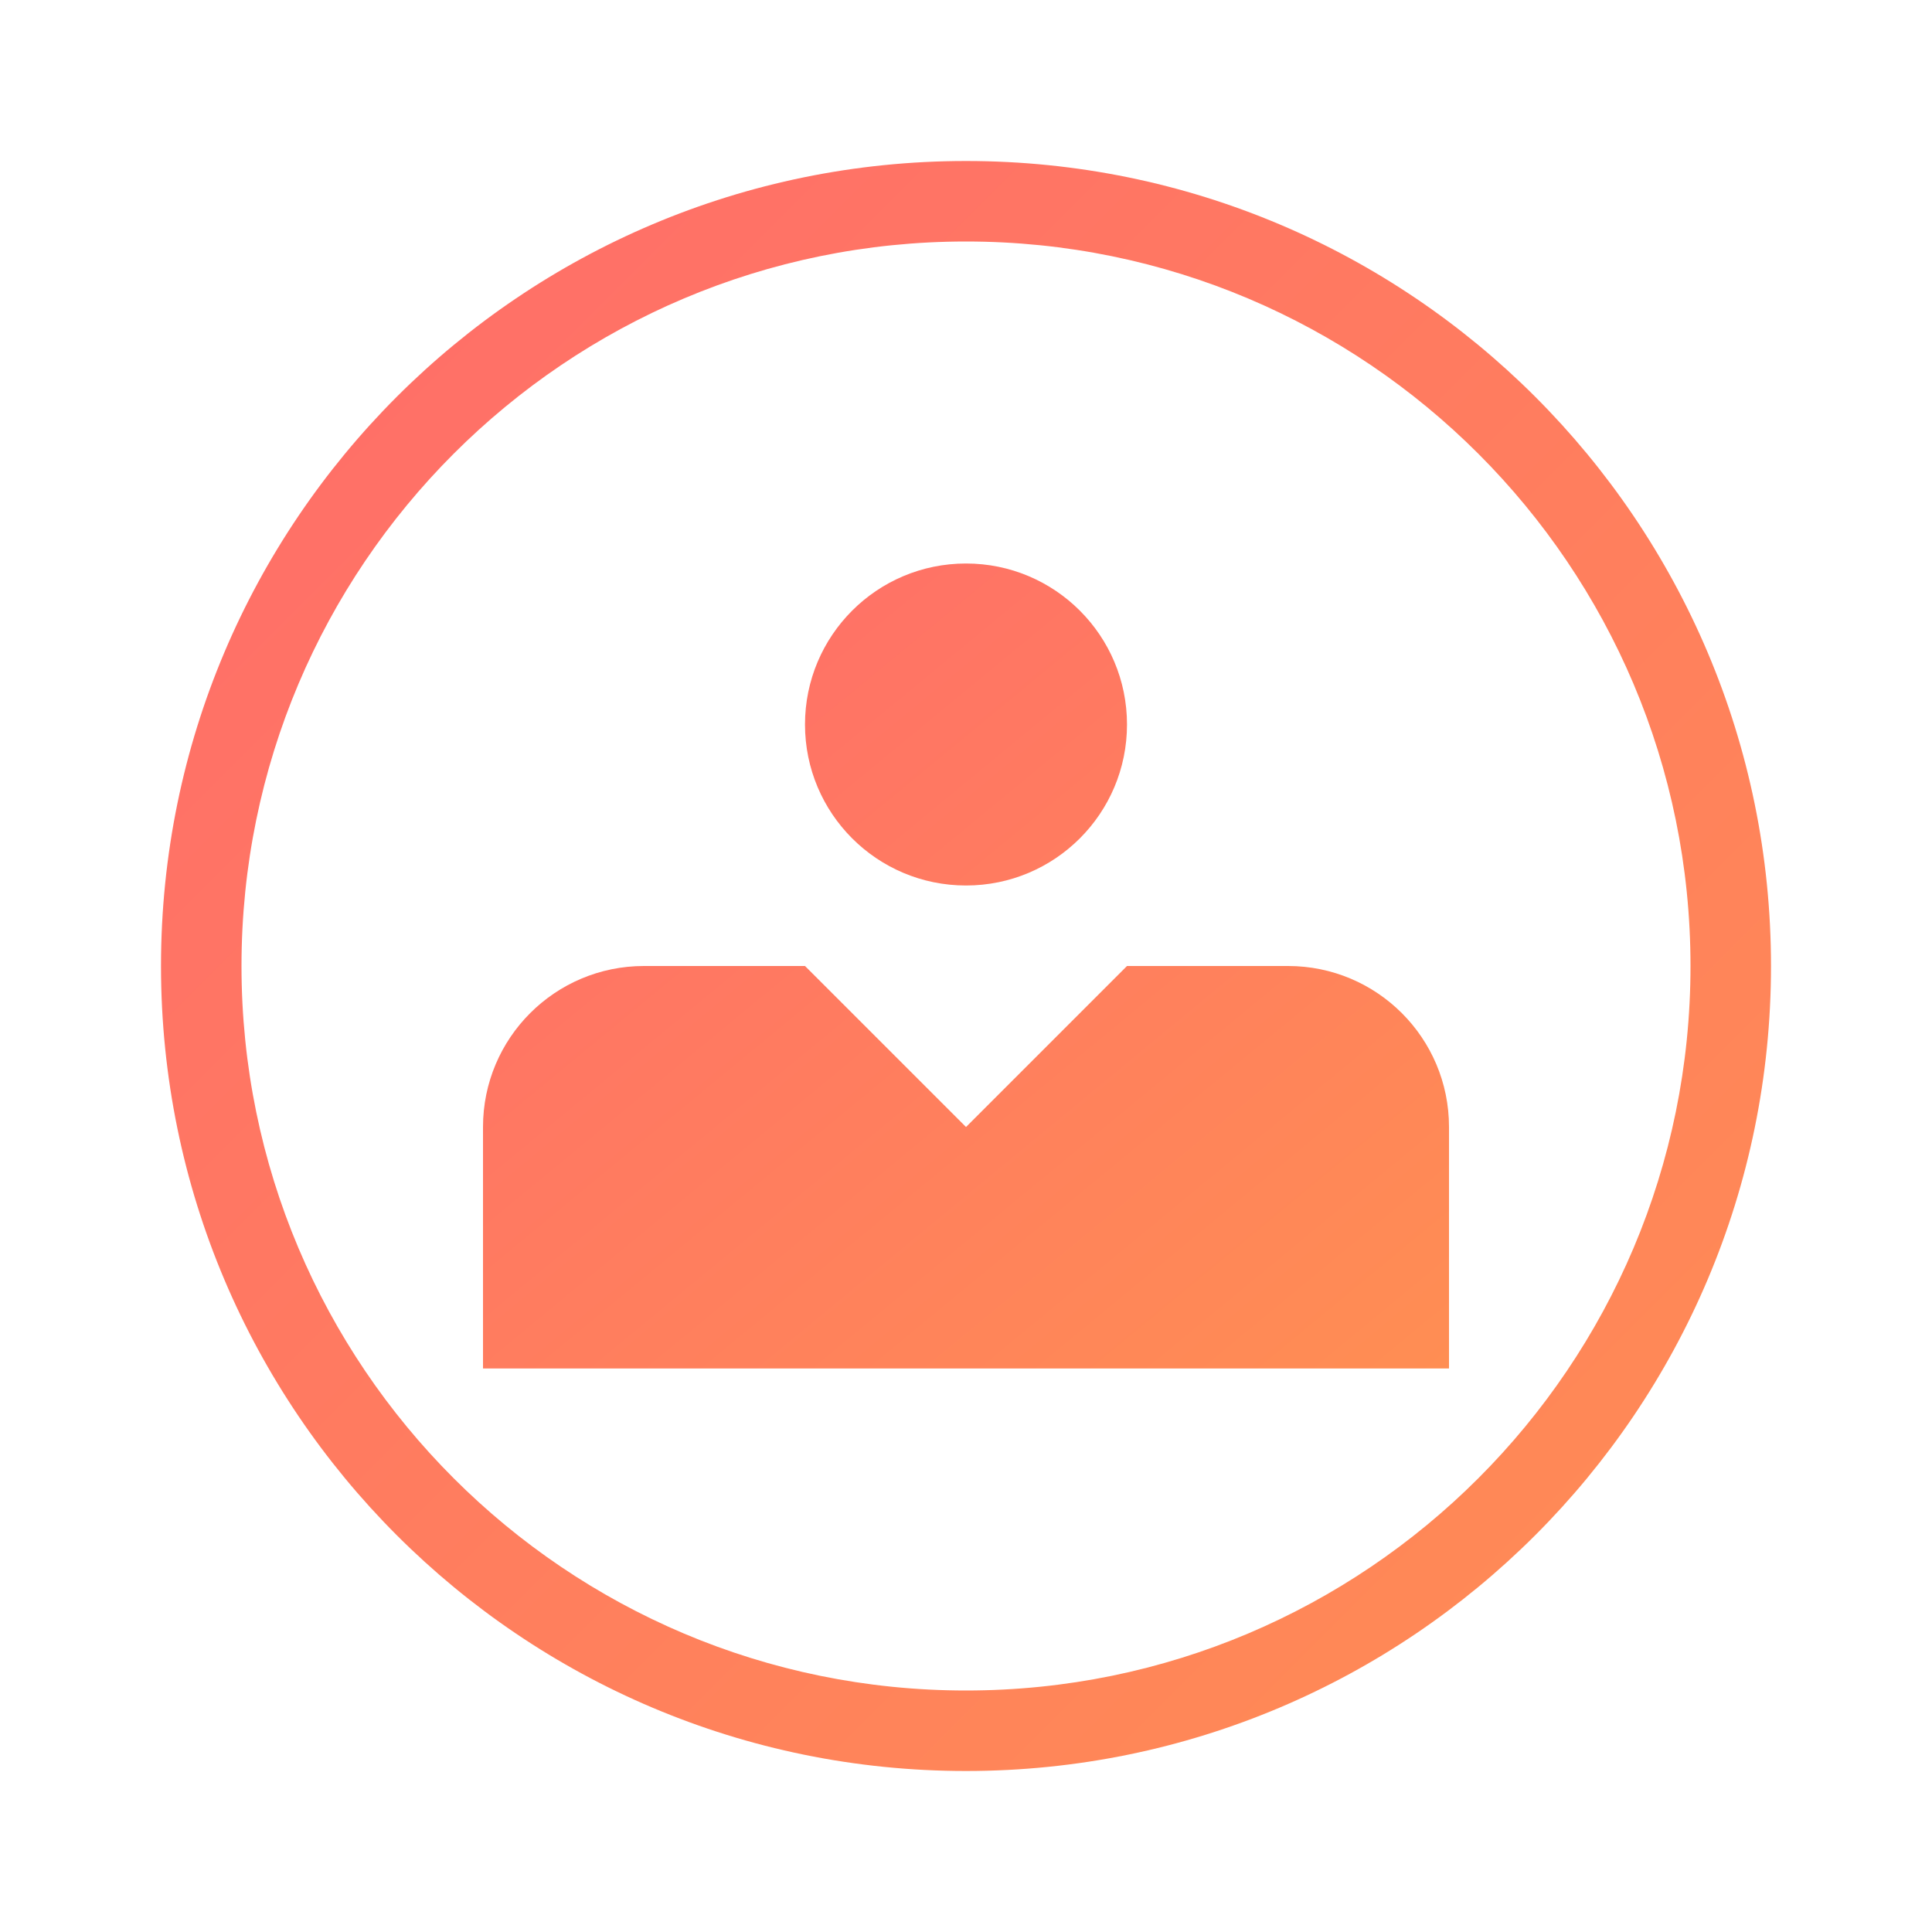 <?xml version="1.0" encoding="UTF-8"?>
<svg width="48" height="48" viewBox="0 0 48 48" fill="none" xmlns="http://www.w3.org/2000/svg">
  <defs>
    <linearGradient id="sportsGradient" x1="0%" y1="0%" x2="100%" y2="100%">
      <stop offset="0%" style="stop-color:#FF6B6B"/>
      <stop offset="100%" style="stop-color:#FF8E53"/>
    </linearGradient>
  </defs>
  <path d="M24 4C12.954 4 4 12.954 4 24s8.954 20 20 20 20-8.954 20-20S35.046 4 24 4zm0 2c9.941 0 18 8.059 18 18s-8.059 18-18 18S6 33.941 6 24 14.059 6 24 6z" fill="url(#sportsGradient)"/>
  <path d="M24 14c-2.21 0-4 1.79-4 4s1.79 4 4 4 4-1.79 4-4-1.79-4-4-4zm8 10h-4l-4 4-4-4h-4c-2.21 0-4 1.79-4 4v6h24v-6c0-2.21-1.79-4-4-4z" fill="url(#sportsGradient)"/>
</svg> 